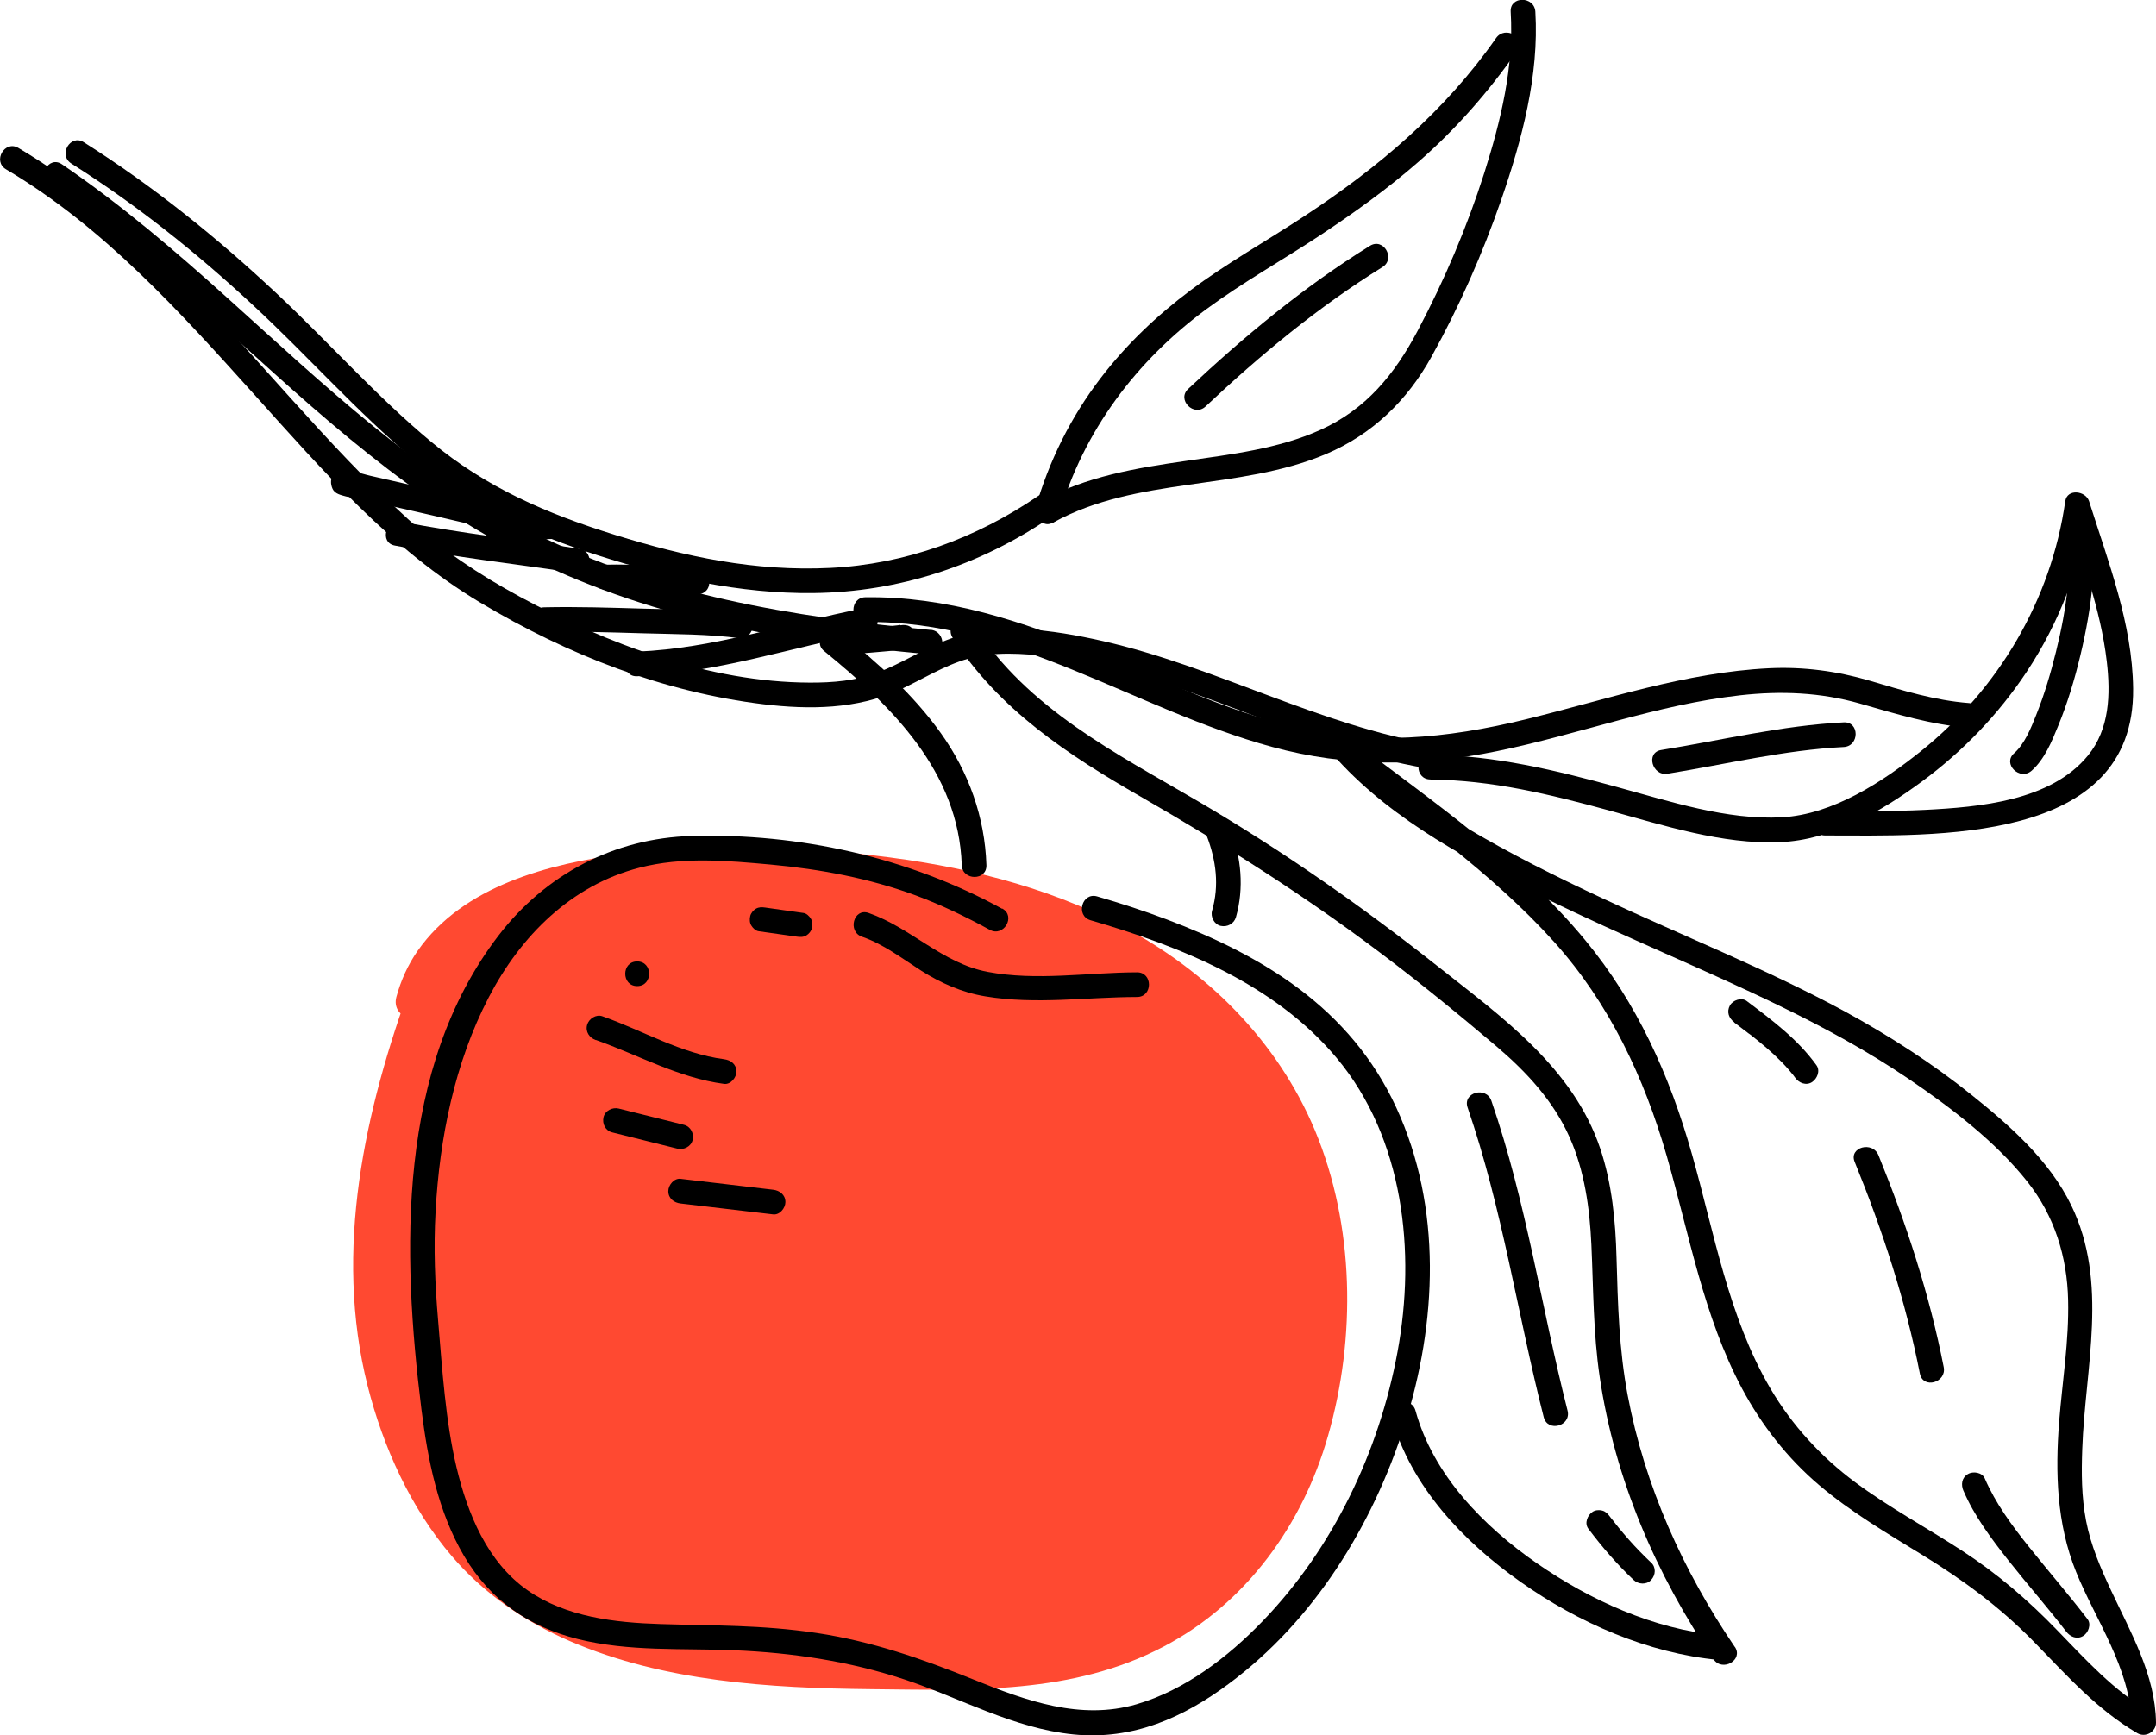 <?xml version="1.0" encoding="UTF-8"?>
<svg id="_Слой_2" data-name="Слой 2" xmlns="http://www.w3.org/2000/svg" viewBox="0 0 180.08 144.96">
  <defs>
    <style>
      .cls-1 {
        fill: #ff4931;
      }
    </style>
  </defs>
  <g id="_Слой_1-2" data-name="Слой 1">
    <g>
      <g>
        <path class="cls-1" d="M35.85,82.37c-5.46,14.75-7.71,29.49,.63,43.36,8.99,14.94,29.66,13.87,45.05,13.89,17.74,.02,28.55-11.28,29.38-29.29,.95-20.58-12.92-32.72-31.91-36.44-10.36-2.03-40.66-4.72-44.47,9.8"/>
        <path class="cls-1" d="M34.41,81.97c-3.95,10.74-6.57,22.47-3.7,33.81,1.29,5.1,3.6,10.2,7.03,14.21,2.66,3.12,6.12,5.49,9.87,7.1,7.87,3.39,16.65,3.92,25.12,4.01s16.86,.44,24.47-3.56c6.91-3.63,11.6-10.17,13.72-17.59,2.36-8.22,2.22-17.59-1.09-25.53-3.13-7.48-9.02-13.33-16.15-17.08-6.43-3.39-13.5-5.04-20.67-5.88s-13.97-1.05-20.88-.14c-6.25,.82-13.43,2.65-17.25,8.11-.81,1.16-1.4,2.48-1.77,3.84-.51,1.86,2.38,2.66,2.89,.8,1.52-5.58,7.4-7.95,12.54-9.1,6.5-1.46,13.34-1.43,19.95-.94,13.34,.98,28.02,4.76,35.89,16.54,4.47,6.7,5.7,14.8,4.81,22.7-.82,7.27-3.81,14.37-9.55,19.09-2.73,2.24-6.01,3.78-9.42,4.68-3.87,1.03-7.77,1.05-11.74,1.07-7.95,.03-16.07,.1-23.84-1.82-3.7-.91-7.27-2.3-10.43-4.47-3.57-2.46-6.09-5.87-8-9.72-4.92-9.93-4.36-21.1-1.46-31.53,.73-2.64,1.61-5.23,2.55-7.8,.67-1.81-2.23-2.6-2.89-.8h0Z"/>
      </g>
      <path d="M5.94,13.65c5.45,3.44,10.45,7.44,15.17,11.82s8.68,8.92,13.44,12.89,9.77,6.23,15.46,8.05,11.82,3.2,17.92,3.13c7.15-.08,13.95-2.32,19.85-6.35,1.09-.74,.06-2.53-1.04-1.78-5.2,3.55-11.1,5.72-17.4,6.03s-12.14-.95-17.94-2.75-10.82-3.99-15.38-7.78-8.52-8.27-12.83-12.32c-5.02-4.71-10.37-9.03-16.19-12.71-1.13-.71-2.16,1.07-1.04,1.78h0Z"/>
      <path d="M88.46,43.03c2.02-7.02,6.47-12.91,12.32-17.22,3.03-2.23,6.34-4.08,9.49-6.16,2.87-1.9,5.67-3.91,8.26-6.18,3.12-2.73,5.84-5.85,8.21-9.25,.76-1.09-1.02-2.12-1.78-1.04-4.28,6.12-9.84,10.82-16.04,14.89-3.15,2.07-6.46,3.92-9.47,6.17-2.82,2.11-5.37,4.53-7.51,7.33-2.5,3.26-4.33,6.95-5.46,10.9-.37,1.28,1.62,1.82,1.99,.55h0Z"/>
      <path d="M126.18,.99c.28,4.56-.83,9.13-2.2,13.44-1.45,4.55-3.33,8.96-5.56,13.18-1.93,3.65-4.32,6.59-8.16,8.31-3.51,1.58-7.43,2.03-11.2,2.58-4.17,.6-8.37,1.3-12.11,3.36-1.16,.64-.12,2.42,1.04,1.78,6.99-3.85,15.49-2.63,22.76-5.71,3.88-1.65,6.79-4.47,8.82-8.14,2.32-4.19,4.27-8.61,5.83-13.13,1.72-4.98,3.16-10.37,2.84-15.68-.08-1.32-2.14-1.33-2.06,0h0Z"/>
      <path d="M100.7,33.95c4.58-4.31,9.42-8.32,14.77-11.64,1.12-.7,.09-2.48-1.04-1.78-5.5,3.41-10.48,7.54-15.19,11.96-.97,.91,.49,2.37,1.46,1.46h0Z"/>
      <path d="M72.28,51.96c12.31-.16,22.47,7.29,33.97,10.43,6.22,1.7,12.47,1.65,18.77,.36,6.8-1.39,13.39-3.89,20.32-4.67,3.41-.38,6.71-.25,10.01,.69,3.03,.87,5.94,1.77,9.11,2.02,1.32,.1,1.32-1.96,0-2.06-2.87-.22-5.52-1.05-8.26-1.86s-5.56-1.19-8.44-1.05c-6.96,.34-13.58,2.62-20.29,4.26s-13.01,2.22-19.58,.6c-5.68-1.4-10.97-3.96-16.34-6.22-6.16-2.59-12.51-4.66-19.27-4.57-1.33,.02-1.33,2.08,0,2.06h0Z"/>
      <path d="M119.49,65.12c5.09,.04,9.96,1.23,14.84,2.56,4.57,1.25,9.53,2.87,14.33,2.67,4.35-.18,8.44-2.54,11.87-5.07s6.39-5.61,8.74-9.15c2.73-4.12,4.54-8.81,5.23-13.7h-1.99c1.33,4.21,2.95,8.42,3.46,12.83,.32,2.72,.24,5.64-1.58,7.86-3.11,3.79-9.06,4.3-13.6,4.53-2.78,.14-5.56,.09-8.34,.08-1.33,0-1.33,2.06,0,2.06,9.06,0,25.86,.8,25.72-12.27-.06-5.41-2.07-10.56-3.68-15.65-.28-.88-1.83-1.08-1.99,0-1.17,8.24-5.58,15.69-12.06,20.88-3.22,2.58-7.37,5.29-11.61,5.52-4.6,.25-9.38-1.34-13.77-2.53-5.12-1.4-10.25-2.65-15.59-2.69-1.33,0-1.33,2.05,0,2.06h0Z"/>
      <path d="M139.29,64.63c4.89-.79,9.74-1.98,14.71-2.23,1.32-.07,1.33-2.13,0-2.06-5.15,.26-10.18,1.49-15.25,2.31-1.31,.21-.75,2.2,.55,1.99h0Z"/>
      <path d="M172.57,45.28c.09,.21,.2,.94,.21,1.38,.03,.78,0,1.57-.08,2.35-.17,1.83-.53,3.64-.97,5.42s-.97,3.58-1.66,5.3c-.44,1.11-.97,2.42-1.84,3.19-1,.88,.47,2.33,1.46,1.46,1.08-.95,1.69-2.45,2.22-3.75,.78-1.9,1.37-3.87,1.85-5.87s.86-4.06,1.03-6.13c.11-1.46,.15-3.02-.45-4.38-.53-1.21-2.3-.17-1.78,1.04h0Z"/>
      <path d="M111.94,63.65c6.13,4.69,12.67,9.26,17.86,15.02,4.61,5.13,7.53,11.33,9.42,17.91s3.06,13.37,6.29,19.42c1.63,3.05,3.8,5.82,6.44,8.06s5.68,4.03,8.65,5.85c3.42,2.1,6.5,4.38,9.3,7.25s5.28,5.66,8.63,7.62c.67,.39,1.56-.11,1.55-.89-.05-3.96-2.11-7.52-3.74-11.01-.88-1.87-1.71-3.8-2.1-5.84s-.39-4.01-.32-5.99c.24-6.83,2.22-13.88-.91-20.35-1.84-3.79-5.13-6.67-8.36-9.26s-6.84-4.92-10.54-6.94c-6.53-3.54-13.45-6.28-20.17-9.42-3.96-1.85-7.88-3.79-11.63-6.04-3.29-1.97-6.51-4.17-9.11-7.02-.9-.98-2.35,.48-1.46,1.46,4.71,5.15,11.28,8.57,17.47,11.62s13.02,5.8,19.43,8.92c3.73,1.81,7.39,3.8,10.82,6.13s7.2,5.18,9.87,8.55c2.27,2.86,3.33,6.28,3.41,9.9,.08,3.4-.48,6.77-.75,10.15-.33,4.27-.21,8.52,1.41,12.54s4.56,8.1,4.62,12.6l1.55-.89c-3.01-1.77-5.38-4.38-7.79-6.87s-4.97-4.69-7.89-6.59-6.09-3.61-8.93-5.72-5.28-4.76-7.09-7.84c-3.51-5.99-4.68-12.97-6.55-19.57s-4.59-12.64-8.91-17.87c-5.41-6.56-12.72-11.56-19.43-16.68-1.05-.81-2.08,.98-1.04,1.78h0Z"/>
      <path d="M144.85,85.41c.24,.18,.47,.36,.71,.54,.13,.09,.25,.19,.37,.28,.06,.05,.12,.1,.19,.14s.1,.08,.02,.01c.48,.38,.96,.76,1.42,1.16s.88,.79,1.3,1.22c.21,.21,.4,.43,.6,.66,.1,.12,.2,.24,.3,.36-.07-.08-.04-.05,.01,.01,.06,.08,.11,.15,.17,.23,.31,.44,.91,.69,1.41,.37,.43-.28,.71-.94,.37-1.41-1.57-2.18-3.7-3.76-5.82-5.36-.43-.33-1.17-.08-1.41,.37-.29,.54-.09,1.06,.37,1.41h0Z"/>
      <path d="M154.91,97.05c2.34,5.75,4.25,11.6,5.45,17.7,.26,1.3,2.24,.75,1.99-.55-1.2-6.1-3.11-11.95-5.45-17.7-.49-1.21-2.49-.68-1.99,.55h0Z"/>
      <path d="M164,124.53c.91,2.12,2.32,3.99,3.74,5.8,1.59,2.01,3.28,3.93,4.84,5.96,.34,.44,.89,.68,1.41,.37,.43-.25,.71-.97,.37-1.41-1.58-2.06-3.28-4.02-4.9-6.05-1.41-1.76-2.78-3.62-3.68-5.7-.22-.51-.97-.63-1.41-.37-.53,.31-.59,.9-.37,1.41h0Z"/>
      <path d="M144.89,137.56c-4.33-6.38-7.51-13.42-8.94-21.02-.72-3.81-.82-7.61-.93-11.48-.08-3.06-.38-6.18-1.35-9.09-2.28-6.81-8.26-11.04-13.67-15.32-6.31-4.99-12.91-9.6-19.85-13.67s-14.31-7.75-18.8-14.75c-.71-1.11-2.5-.08-1.78,1.04,3.86,6.01,9.65,9.8,15.73,13.29,6.9,3.97,13.6,8.21,19.96,13.01,3.33,2.51,6.57,5.15,9.75,7.85,2.51,2.14,4.73,4.53,6.09,7.58,1.25,2.81,1.68,5.91,1.82,8.96,.17,3.72,.15,7.39,.7,11.09,1.26,8.5,4.69,16.46,9.5,23.55,.74,1.09,2.53,.06,1.78-1.04h0Z"/>
      <path d="M100.79,69.81c.79,2.07,1.06,4.15,.45,6.26-.15,.52,.18,1.15,.72,1.27s1.11-.17,1.27-.72c.7-2.45,.44-5-.45-7.36-.2-.52-.7-.88-1.27-.72-.5,.14-.92,.74-.72,1.27h0Z"/>
      <path d="M116.23,118.38c1.6,5.79,5.99,10.38,10.79,13.77s10.6,5.95,16.54,6.51c1.32,.13,1.31-1.94,0-2.06-5.45-.52-10.75-2.93-15.2-6.02s-8.65-7.37-10.13-12.74c-.35-1.28-2.34-.73-1.99,.55h0Z"/>
      <path d="M137.92,130.54c-.65-.62-1.28-1.26-1.88-1.94-.29-.33-.57-.66-.85-1-.14-.17-.28-.35-.42-.53-.03-.04-.08-.12-.12-.15,.05,.03,.11,.14,.02,.03-.08-.1-.15-.2-.23-.3-.17-.22-.34-.4-.62-.47-.25-.07-.58-.04-.79,.1-.43,.27-.71,.95-.37,1.41,1.15,1.53,2.4,2.98,3.79,4.29,.39,.37,1.07,.42,1.46,0s.42-1.06,0-1.46h0Z"/>
      <path d="M130.93,117.83c-2.19-8.61-3.45-17.45-6.36-25.87-.43-1.25-2.42-.71-1.99,.55,2.9,8.42,4.17,17.26,6.36,25.87,.33,1.29,2.32,.74,1.99-.55h0Z"/>
      <path d="M68.83,54.38c5.68,4.63,11.24,10.09,11.5,17.88,.04,1.32,2.11,1.33,2.06,0-.13-4-1.48-7.76-3.8-11.01s-5.26-5.85-8.3-8.33c-1.02-.83-2.49,.62-1.46,1.46h0Z"/>
      <path d="M83.7,75.91c-7.86-4.31-16.95-6.32-25.92-6.08-6.48,.18-12.22,3.2-16.15,8.33-8.49,11.08-8.06,26.44-6.43,39.57,.53,4.22,1.38,8.55,3.57,12.26s5.45,5.91,9.48,6.92c4.28,1.07,8.7,.76,13.06,.94,4.85,.2,9.62,.91,14.24,2.44s9.12,4.09,14.11,4.59,9.22-1.44,12.96-4.22c7.11-5.26,12.01-13.2,14.67-21.54,2.75-8.61,3.18-18.26-.67-26.61s-11.21-12.7-19.17-15.71c-1.91-.72-3.85-1.35-5.81-1.92-1.28-.37-1.82,1.62-.55,1.99,7.52,2.18,15.4,5.34,20.55,11.5,5.61,6.71,6.63,16.2,5.09,24.54-1.54,8.34-5.37,16.4-11.28,22.52-2.9,3-6.46,5.74-10.52,6.93-4.68,1.37-9.25-.3-13.58-2.05s-8.54-3.21-13.12-3.9-8.7-.61-13.08-.75c-3.8-.12-7.86-.58-11.07-2.81-3.38-2.35-5.03-6.42-5.95-10.28s-1.19-8.18-1.54-12.3c-.26-3.02-.38-6.03-.21-9.05,.33-6.13,1.59-12.43,4.44-17.91,2.66-5.12,6.88-9.36,12.59-10.83,3.59-.93,7.32-.59,10.97-.26,4.13,.38,8.22,1.14,12.12,2.58,2.13,.79,4.18,1.78,6.17,2.87,1.16,.64,2.21-1.14,1.04-1.78h0Z"/>
      <path d="M72.01,78.25c1.81,.63,3.33,1.81,4.93,2.83s3.41,1.83,5.37,2.15c4.2,.7,8.44,.06,12.66,.05,1.33,0,1.33-2.07,0-2.06-4.13,.01-8.39,.74-12.49-.04-3.77-.72-6.38-3.67-9.93-4.92-1.25-.44-1.79,1.55-.55,1.99h0Z"/>
      <path d="M63.38,77.79c1.06,.15,2.12,.3,3.18,.45,.29,.04,.53,.05,.79-.1,.21-.13,.42-.37,.47-.62,.06-.26,.05-.56-.1-.79-.13-.21-.36-.44-.62-.47-1.06-.15-2.12-.3-3.18-.45-.29-.04-.53-.05-.79,.1-.21,.13-.42,.37-.47,.62-.06,.26-.05,.56,.1,.79,.13,.21,.36,.44,.62,.47h0Z"/>
      <path d="M53.22,82.37c1.33,0,1.33-2.06,0-2.06s-1.33,2.06,0,2.06h0Z"/>
      <path d="M49.77,86.87c3.58,1.27,6.9,3.16,10.71,3.67,.55,.07,1.03-.53,1.03-1.03,0-.62-.48-.96-1.03-1.03-3.58-.47-6.8-2.4-10.17-3.59-.52-.19-1.13,.21-1.27,.72-.16,.57,.19,1.08,.72,1.27h0Z"/>
      <path d="M51.13,94.59c1.82,.45,3.63,.91,5.45,1.36,.52,.13,1.14-.17,1.27-.72s-.16-1.13-.72-1.27c-1.82-.45-3.63-.91-5.45-1.36-.52-.13-1.14,.17-1.27,.72s.16,1.13,.72,1.27h0Z"/>
      <path d="M56.85,100.53c2.57,.3,5.14,.61,7.72,.91,.55,.07,1.03-.52,1.03-1.03,0-.61-.48-.97-1.03-1.03-2.57-.3-5.14-.61-7.72-.91-.55-.07-1.03,.52-1.03,1.03,0,.61,.48,.97,1.03,1.03h0Z"/>
      <path d="M77.73,52.62c-11.5-1.08-22.91-2.92-33.32-8.19-9.59-4.86-17.39-12.31-25.3-19.44-4.44-4-8.99-7.9-13.94-11.27-1.1-.75-2.13,1.04-1.04,1.78,9.07,6.16,16.61,14.18,25.04,21.12,4.15,3.42,8.52,6.59,13.28,9.1,5.12,2.71,10.6,4.72,16.22,6.08,6.25,1.52,12.67,2.27,19.06,2.87,1.32,.12,1.31-1.94,0-2.06h0Z"/>
      <path d="M.5,14.14c8.13,4.81,14.5,11.88,20.76,18.84,5.72,6.36,11.42,12.91,18.83,17.34s15.37,7.5,23.69,8.51c3.83,.46,7.76,.42,11.32-1.19,1.92-.87,3.72-2.04,5.77-2.62,2.15-.61,4.55-.44,6.75-.18,11.01,1.28,20.72,7.53,31.61,9.35,1.3,.22,1.86-1.77,.55-1.99-9.58-1.6-18.22-6.51-27.66-8.65-4.21-.95-9.04-1.68-13.16-.04-1.93,.77-3.69,1.92-5.63,2.66-1.83,.7-3.77,.86-5.71,.85-8.38-.03-16.9-3.23-24.19-7.17-3.36-1.82-6.53-3.92-9.35-6.49-3.45-3.14-6.62-6.57-9.74-10.03C17.41,25.64,10.53,17.68,1.54,12.36c-1.14-.68-2.18,1.1-1.04,1.78H.5Z"/>
      <path d="M75.19,52.2c-.2,.03,.27-.03,.02,0-.07,0-.14,.02-.21,.03-.12,.01-.25,.03-.37,.04-.28,.03-.56,.06-.83,.08-.53,.05-1.06,.09-1.59,.13-.36,.03-.72,.05-1.08,.09-.26,.03-.48,.04-.71,.17-.17,.09-.29,.22-.39,.38-.28,.43-.12,.89,.16,1.26,.15,.19,.5,.3,.73,.3,.25,0,.55-.11,.73-.3,.42-.45,.36-1,0-1.46h0c.09,.15,.18,.3,.27,.45h0c-.03,.26-.07,.53-.1,.79-.01,.02-.43,.49-.58,.46,0,0,.04,0,.04,0,.02,0,.04,0,.06,0,.12-.03-.3,.04-.19,.03,.13-.01,.26-.03,.39-.04,.39-.03,.78-.06,1.16-.09,1.02-.08,2.03-.17,3.04-.31,.24-.03,.5-.28,.62-.47,.13-.22,.18-.55,.1-.79s-.24-.49-.47-.62c-.26-.14-.5-.14-.79-.1h0Z"/>
      <path d="M72.01,50.84c-6.25,1.22-12.38,3.33-18.79,3.59-1.32,.05-1.33,2.12,0,2.06,6.6-.27,12.9-2.41,19.34-3.67,1.3-.25,.75-2.24-.55-1.99h0Z"/>
      <path d="M61.84,51.26c-2.69-.36-5.47-.34-8.18-.42s-5.47-.17-8.2-.11c-1.32,.03-1.33,2.09,0,2.06,2.73-.06,5.47,.03,8.2,.11s5.49,.06,8.18,.42c.56,.07,1.03-.53,1.03-1.03,0-.62-.48-.96-1.03-1.03h0Z"/>
      <path d="M58.49,47.66c-2.65-.36-5.31-.55-7.99-.49-.56,.01-1.03,.47-1.03,1.03s.47,1.04,1.03,1.03c2.49-.05,4.98,.08,7.44,.42,.55,.08,1.11-.13,1.27-.72,.13-.48-.16-1.19-.72-1.27h0Z"/>
      <path d="M48.5,45.85c-5-.74-10.02-1.31-14.98-2.27-1.3-.25-1.85,1.74-.55,1.99,4.96,.96,9.98,1.53,14.98,2.27,.55,.08,1.1-.14,1.27-.72,.14-.48-.17-1.19-.72-1.27h0Z"/>
      <path d="M29.43,39.49c-.12-.03-.24-.08-.35-.1-.03,0-.06-.03-.09-.03,.13,0,.49,.29,.56,.45l-.16,1.25c-.32,.25-.73,.34-.9,.28,.04,.02,.1,.02,.15,.03,.17,.04,.34,.07,.52,.11,.57,.12,1.14,.25,1.71,.38,1.72,.39,3.44,.78,5.15,1.17,3.04,.69,6.11,1.5,9.2,1.95,.67,.1,1.49,.14,1.72-.7s-.54-1.26-1.2-1.5c-1.25-.46-1.79,1.53-.55,1.99,.08,.03,.15,.05,.23,.09-.43-.19-.1-.06-.07-.03-.23-.29-.42-1.46,.29-1.81,.06-.03,.36-.08,.13-.04-.05,0-.13,0-.17-.02,.18,.05,.21,.03,.02,0-.22-.04-.44-.07-.65-.11-1.39-.26-2.77-.56-4.15-.87-3.29-.72-6.57-1.49-9.86-2.23-.86-.19-2.25-.77-3.02-.16-.38,.3-.34,.86-.16,1.25,.19,.42,.72,.52,1.12,.63,1.28,.36,1.83-1.63,.55-1.99h0Z"/>
    </g>
  </g>
</svg>